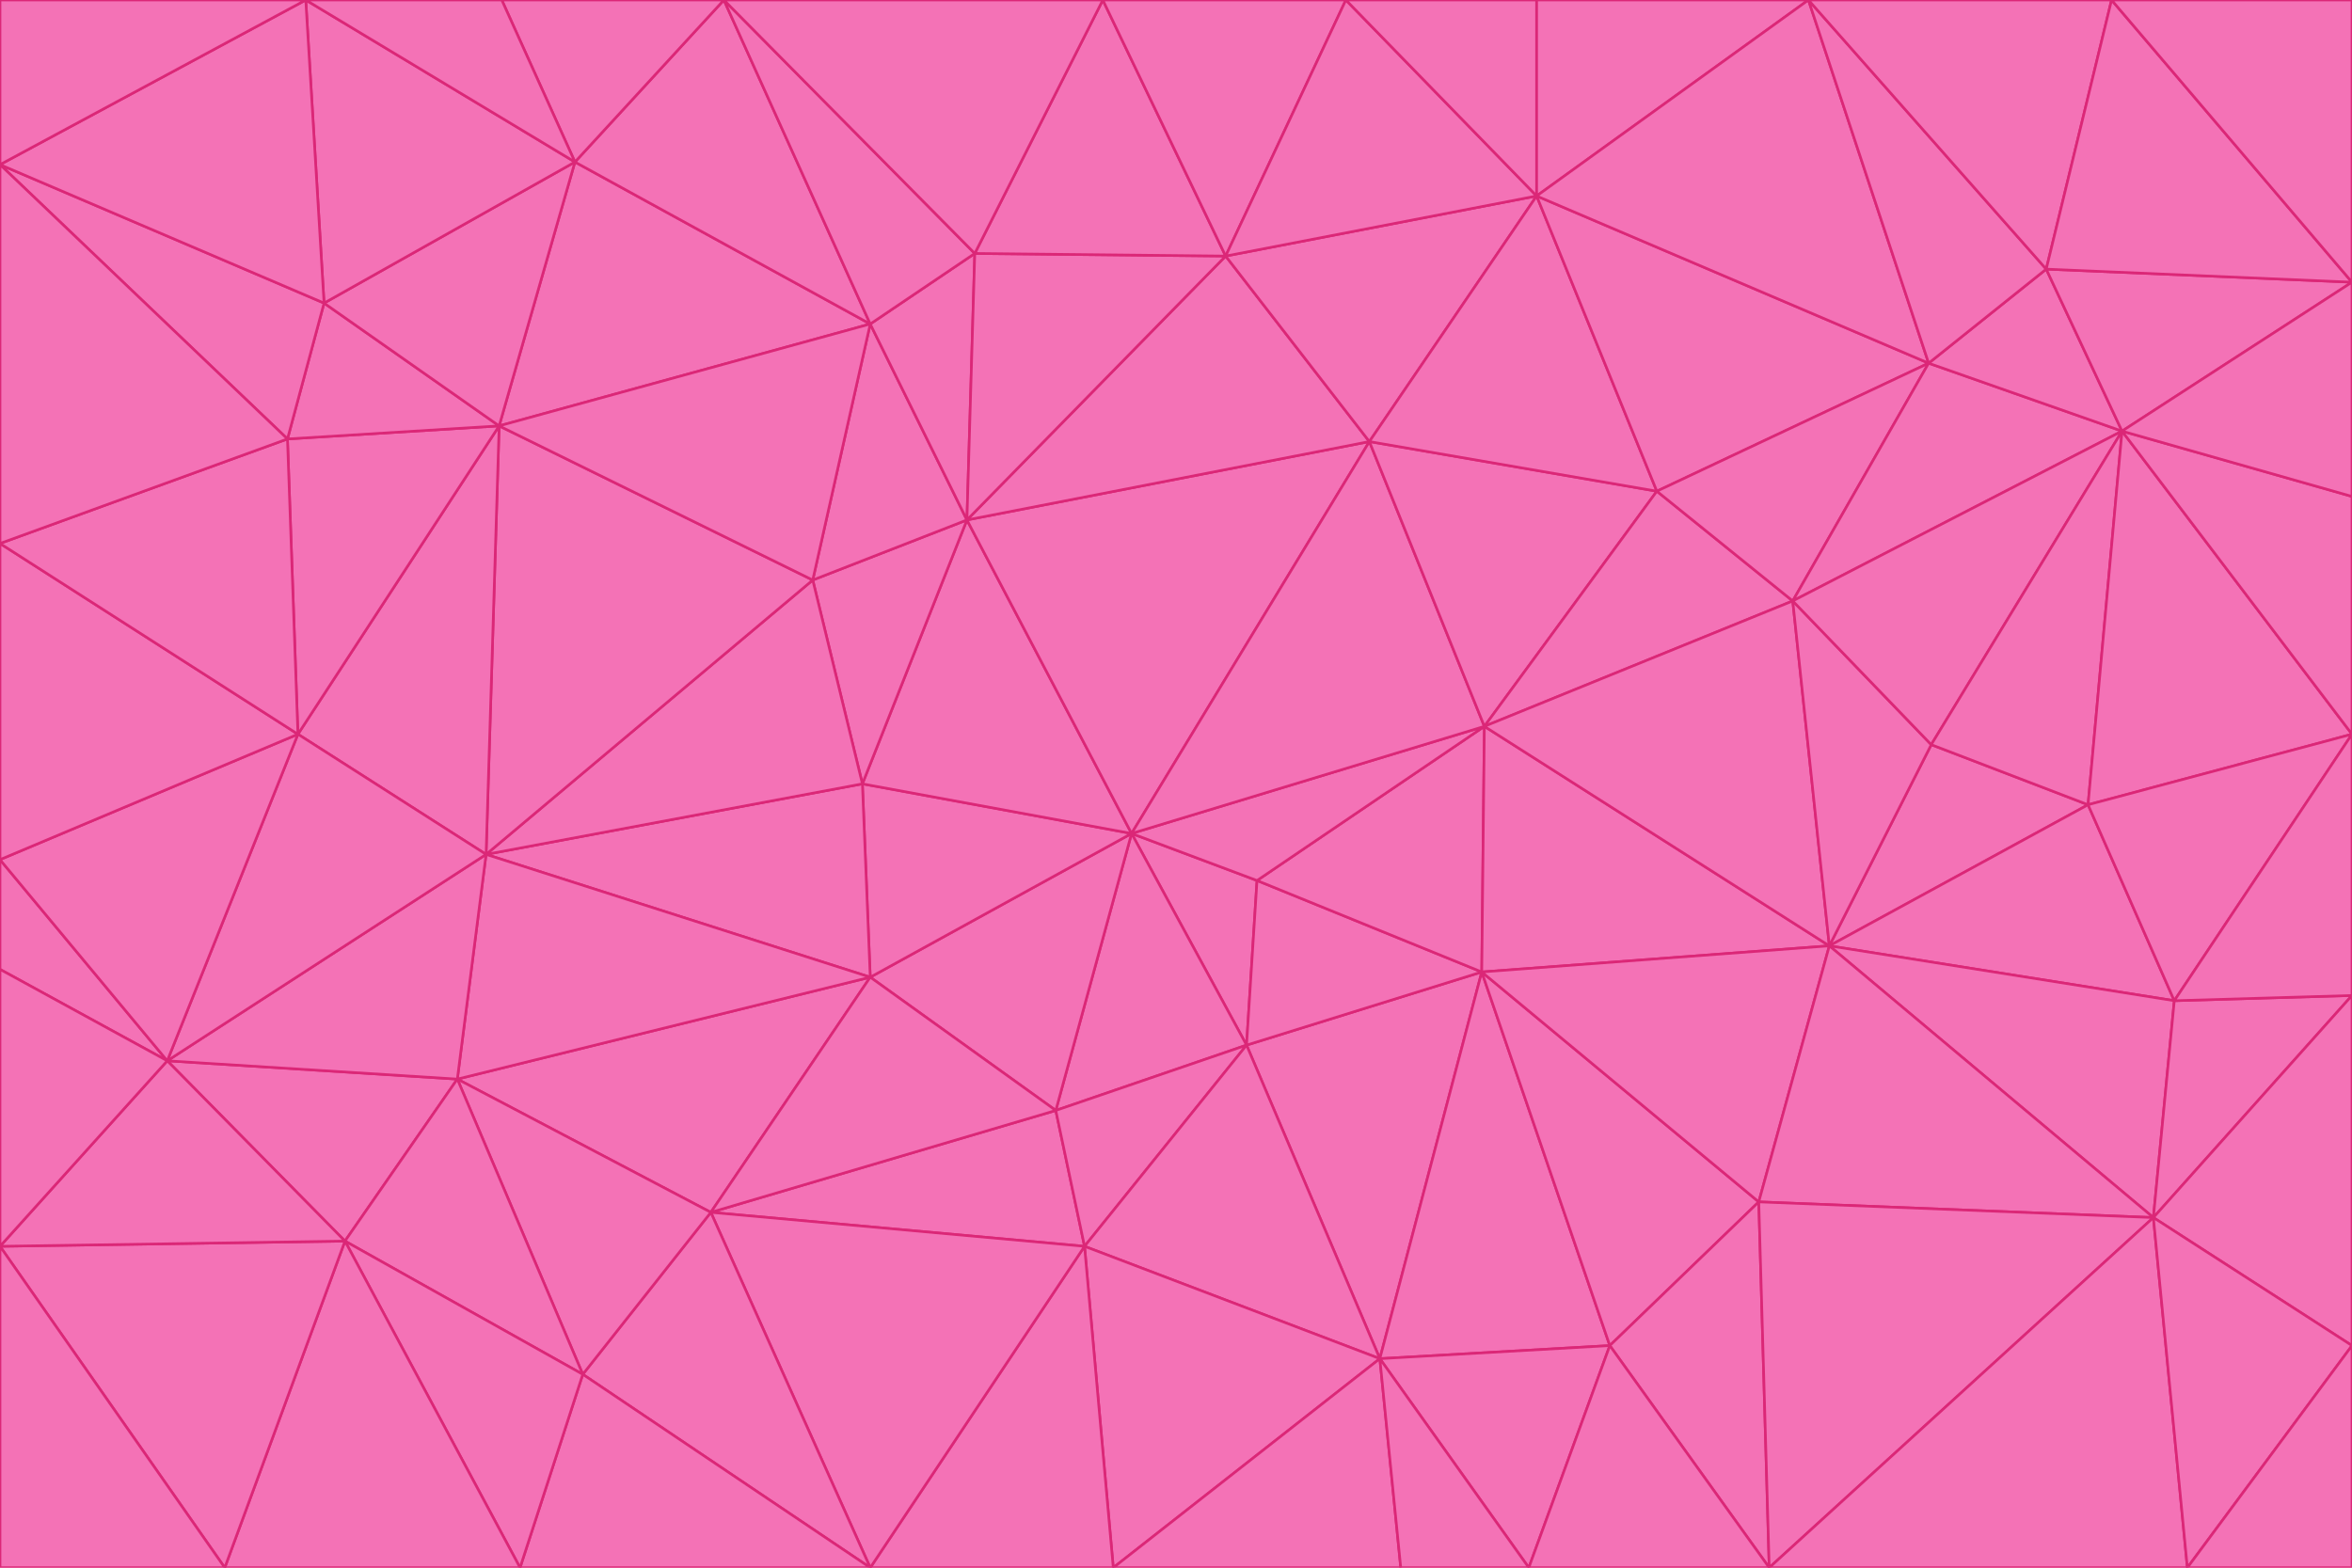 <svg id="visual" viewBox="0 0 900 600" width="900" height="600" xmlns="http://www.w3.org/2000/svg" xmlns:xlink="http://www.w3.org/1999/xlink" version="1.1"><g stroke-width="1" stroke-linejoin="bevel"><path d="M433 319L477 400L481 337Z" fill="#f472b6" stroke="#db2777"></path><path d="M433 319L404 425L477 400Z" fill="#f472b6" stroke="#db2777"></path><path d="M433 319L333 374L404 425Z" fill="#f472b6" stroke="#db2777"></path><path d="M272 464L415 477L404 425Z" fill="#f472b6" stroke="#db2777"></path><path d="M404 425L415 477L477 400Z" fill="#f472b6" stroke="#db2777"></path><path d="M528 520L567 372L477 400Z" fill="#f472b6" stroke="#db2777"></path><path d="M477 400L567 372L481 337Z" fill="#f472b6" stroke="#db2777"></path><path d="M433 319L330 300L333 374Z" fill="#f472b6" stroke="#db2777"></path><path d="M567 372L568 278L481 337Z" fill="#f472b6" stroke="#db2777"></path><path d="M481 337L568 278L433 319Z" fill="#f472b6" stroke="#db2777"></path><path d="M433 319L370 199L330 300Z" fill="#f472b6" stroke="#db2777"></path><path d="M415 477L528 520L477 400Z" fill="#f472b6" stroke="#db2777"></path><path d="M524 169L370 199L433 319Z" fill="#f472b6" stroke="#db2777"></path><path d="M370 199L311 222L330 300Z" fill="#f472b6" stroke="#db2777"></path><path d="M175 413L272 464L333 374Z" fill="#f472b6" stroke="#db2777"></path><path d="M186 327L333 374L330 300Z" fill="#f472b6" stroke="#db2777"></path><path d="M333 374L272 464L404 425Z" fill="#f472b6" stroke="#db2777"></path><path d="M415 477L426 600L528 520Z" fill="#f472b6" stroke="#db2777"></path><path d="M568 278L524 169L433 319Z" fill="#f472b6" stroke="#db2777"></path><path d="M528 520L616 515L567 372Z" fill="#f472b6" stroke="#db2777"></path><path d="M567 372L700 362L568 278Z" fill="#f472b6" stroke="#db2777"></path><path d="M333 600L426 600L415 477Z" fill="#f472b6" stroke="#db2777"></path><path d="M528 520L585 600L616 515Z" fill="#f472b6" stroke="#db2777"></path><path d="M616 515L673 460L567 372Z" fill="#f472b6" stroke="#db2777"></path><path d="M568 278L634 188L524 169Z" fill="#f472b6" stroke="#db2777"></path><path d="M426 600L536 600L528 520Z" fill="#f472b6" stroke="#db2777"></path><path d="M616 515L677 600L673 460Z" fill="#f472b6" stroke="#db2777"></path><path d="M673 460L700 362L567 372Z" fill="#f472b6" stroke="#db2777"></path><path d="M272 464L333 600L415 477Z" fill="#f472b6" stroke="#db2777"></path><path d="M311 222L186 327L330 300Z" fill="#f472b6" stroke="#db2777"></path><path d="M272 464L223 526L333 600Z" fill="#f472b6" stroke="#db2777"></path><path d="M686 230L634 188L568 278Z" fill="#f472b6" stroke="#db2777"></path><path d="M370 199L333 124L311 222Z" fill="#f472b6" stroke="#db2777"></path><path d="M311 222L191 163L186 327Z" fill="#f472b6" stroke="#db2777"></path><path d="M373 97L333 124L370 199Z" fill="#f472b6" stroke="#db2777"></path><path d="M469 98L370 199L524 169Z" fill="#f472b6" stroke="#db2777"></path><path d="M588 75L469 98L524 169Z" fill="#f472b6" stroke="#db2777"></path><path d="M175 413L223 526L272 464Z" fill="#f472b6" stroke="#db2777"></path><path d="M186 327L175 413L333 374Z" fill="#f472b6" stroke="#db2777"></path><path d="M536 600L585 600L528 520Z" fill="#f472b6" stroke="#db2777"></path><path d="M469 98L373 97L370 199Z" fill="#f472b6" stroke="#db2777"></path><path d="M700 362L686 230L568 278Z" fill="#f472b6" stroke="#db2777"></path><path d="M799 308L739 285L700 362Z" fill="#f472b6" stroke="#db2777"></path><path d="M700 362L739 285L686 230Z" fill="#f472b6" stroke="#db2777"></path><path d="M220 62L191 163L333 124Z" fill="#f472b6" stroke="#db2777"></path><path d="M333 124L191 163L311 222Z" fill="#f472b6" stroke="#db2777"></path><path d="M64 406L132 475L175 413Z" fill="#f472b6" stroke="#db2777"></path><path d="M634 188L588 75L524 169Z" fill="#f472b6" stroke="#db2777"></path><path d="M469 98L422 0L373 97Z" fill="#f472b6" stroke="#db2777"></path><path d="M738 139L588 75L634 188Z" fill="#f472b6" stroke="#db2777"></path><path d="M738 139L634 188L686 230Z" fill="#f472b6" stroke="#db2777"></path><path d="M64 406L175 413L186 327Z" fill="#f472b6" stroke="#db2777"></path><path d="M175 413L132 475L223 526Z" fill="#f472b6" stroke="#db2777"></path><path d="M223 526L199 600L333 600Z" fill="#f472b6" stroke="#db2777"></path><path d="M585 600L677 600L616 515Z" fill="#f472b6" stroke="#db2777"></path><path d="M832 383L799 308L700 362Z" fill="#f472b6" stroke="#db2777"></path><path d="M132 475L199 600L223 526Z" fill="#f472b6" stroke="#db2777"></path><path d="M191 163L114 281L186 327Z" fill="#f472b6" stroke="#db2777"></path><path d="M832 383L700 362L824 466Z" fill="#f472b6" stroke="#db2777"></path><path d="M812 165L738 139L686 230Z" fill="#f472b6" stroke="#db2777"></path><path d="M515 0L422 0L469 98Z" fill="#f472b6" stroke="#db2777"></path><path d="M277 0L220 62L333 124Z" fill="#f472b6" stroke="#db2777"></path><path d="M812 165L686 230L739 285Z" fill="#f472b6" stroke="#db2777"></path><path d="M588 75L515 0L469 98Z" fill="#f472b6" stroke="#db2777"></path><path d="M588 0L515 0L588 75Z" fill="#f472b6" stroke="#db2777"></path><path d="M277 0L333 124L373 97Z" fill="#f472b6" stroke="#db2777"></path><path d="M191 163L110 168L114 281Z" fill="#f472b6" stroke="#db2777"></path><path d="M114 281L64 406L186 327Z" fill="#f472b6" stroke="#db2777"></path><path d="M132 475L86 600L199 600Z" fill="#f472b6" stroke="#db2777"></path><path d="M124 116L110 168L191 163Z" fill="#f472b6" stroke="#db2777"></path><path d="M0 329L0 371L64 406Z" fill="#f472b6" stroke="#db2777"></path><path d="M824 466L700 362L673 460Z" fill="#f472b6" stroke="#db2777"></path><path d="M799 308L812 165L739 285Z" fill="#f472b6" stroke="#db2777"></path><path d="M692 0L588 0L588 75Z" fill="#f472b6" stroke="#db2777"></path><path d="M677 600L824 466L673 460Z" fill="#f472b6" stroke="#db2777"></path><path d="M422 0L277 0L373 97Z" fill="#f472b6" stroke="#db2777"></path><path d="M220 62L124 116L191 163Z" fill="#f472b6" stroke="#db2777"></path><path d="M117 0L124 116L220 62Z" fill="#f472b6" stroke="#db2777"></path><path d="M900 281L812 165L799 308Z" fill="#f472b6" stroke="#db2777"></path><path d="M738 139L692 0L588 75Z" fill="#f472b6" stroke="#db2777"></path><path d="M0 477L86 600L132 475Z" fill="#f472b6" stroke="#db2777"></path><path d="M812 165L783 103L738 139Z" fill="#f472b6" stroke="#db2777"></path><path d="M0 329L64 406L114 281Z" fill="#f472b6" stroke="#db2777"></path><path d="M64 406L0 477L132 475Z" fill="#f472b6" stroke="#db2777"></path><path d="M0 329L114 281L0 208Z" fill="#f472b6" stroke="#db2777"></path><path d="M783 103L692 0L738 139Z" fill="#f472b6" stroke="#db2777"></path><path d="M277 0L192 0L220 62Z" fill="#f472b6" stroke="#db2777"></path><path d="M0 208L114 281L110 168Z" fill="#f472b6" stroke="#db2777"></path><path d="M0 371L0 477L64 406Z" fill="#f472b6" stroke="#db2777"></path><path d="M824 466L900 381L832 383Z" fill="#f472b6" stroke="#db2777"></path><path d="M832 383L900 281L799 308Z" fill="#f472b6" stroke="#db2777"></path><path d="M677 600L837 600L824 466Z" fill="#f472b6" stroke="#db2777"></path><path d="M824 466L900 515L900 381Z" fill="#f472b6" stroke="#db2777"></path><path d="M900 381L900 281L832 383Z" fill="#f472b6" stroke="#db2777"></path><path d="M812 165L900 108L783 103Z" fill="#f472b6" stroke="#db2777"></path><path d="M0 63L110 168L124 116Z" fill="#f472b6" stroke="#db2777"></path><path d="M0 63L0 208L110 168Z" fill="#f472b6" stroke="#db2777"></path><path d="M837 600L900 515L824 466Z" fill="#f472b6" stroke="#db2777"></path><path d="M192 0L117 0L220 62Z" fill="#f472b6" stroke="#db2777"></path><path d="M900 281L900 190L812 165Z" fill="#f472b6" stroke="#db2777"></path><path d="M783 103L808 0L692 0Z" fill="#f472b6" stroke="#db2777"></path><path d="M0 477L0 600L86 600Z" fill="#f472b6" stroke="#db2777"></path><path d="M837 600L900 600L900 515Z" fill="#f472b6" stroke="#db2777"></path><path d="M900 108L808 0L783 103Z" fill="#f472b6" stroke="#db2777"></path><path d="M900 190L900 108L812 165Z" fill="#f472b6" stroke="#db2777"></path><path d="M117 0L0 63L124 116Z" fill="#f472b6" stroke="#db2777"></path><path d="M117 0L0 0L0 63Z" fill="#f472b6" stroke="#db2777"></path><path d="M900 108L900 0L808 0Z" fill="#f472b6" stroke="#db2777"></path></g></svg>